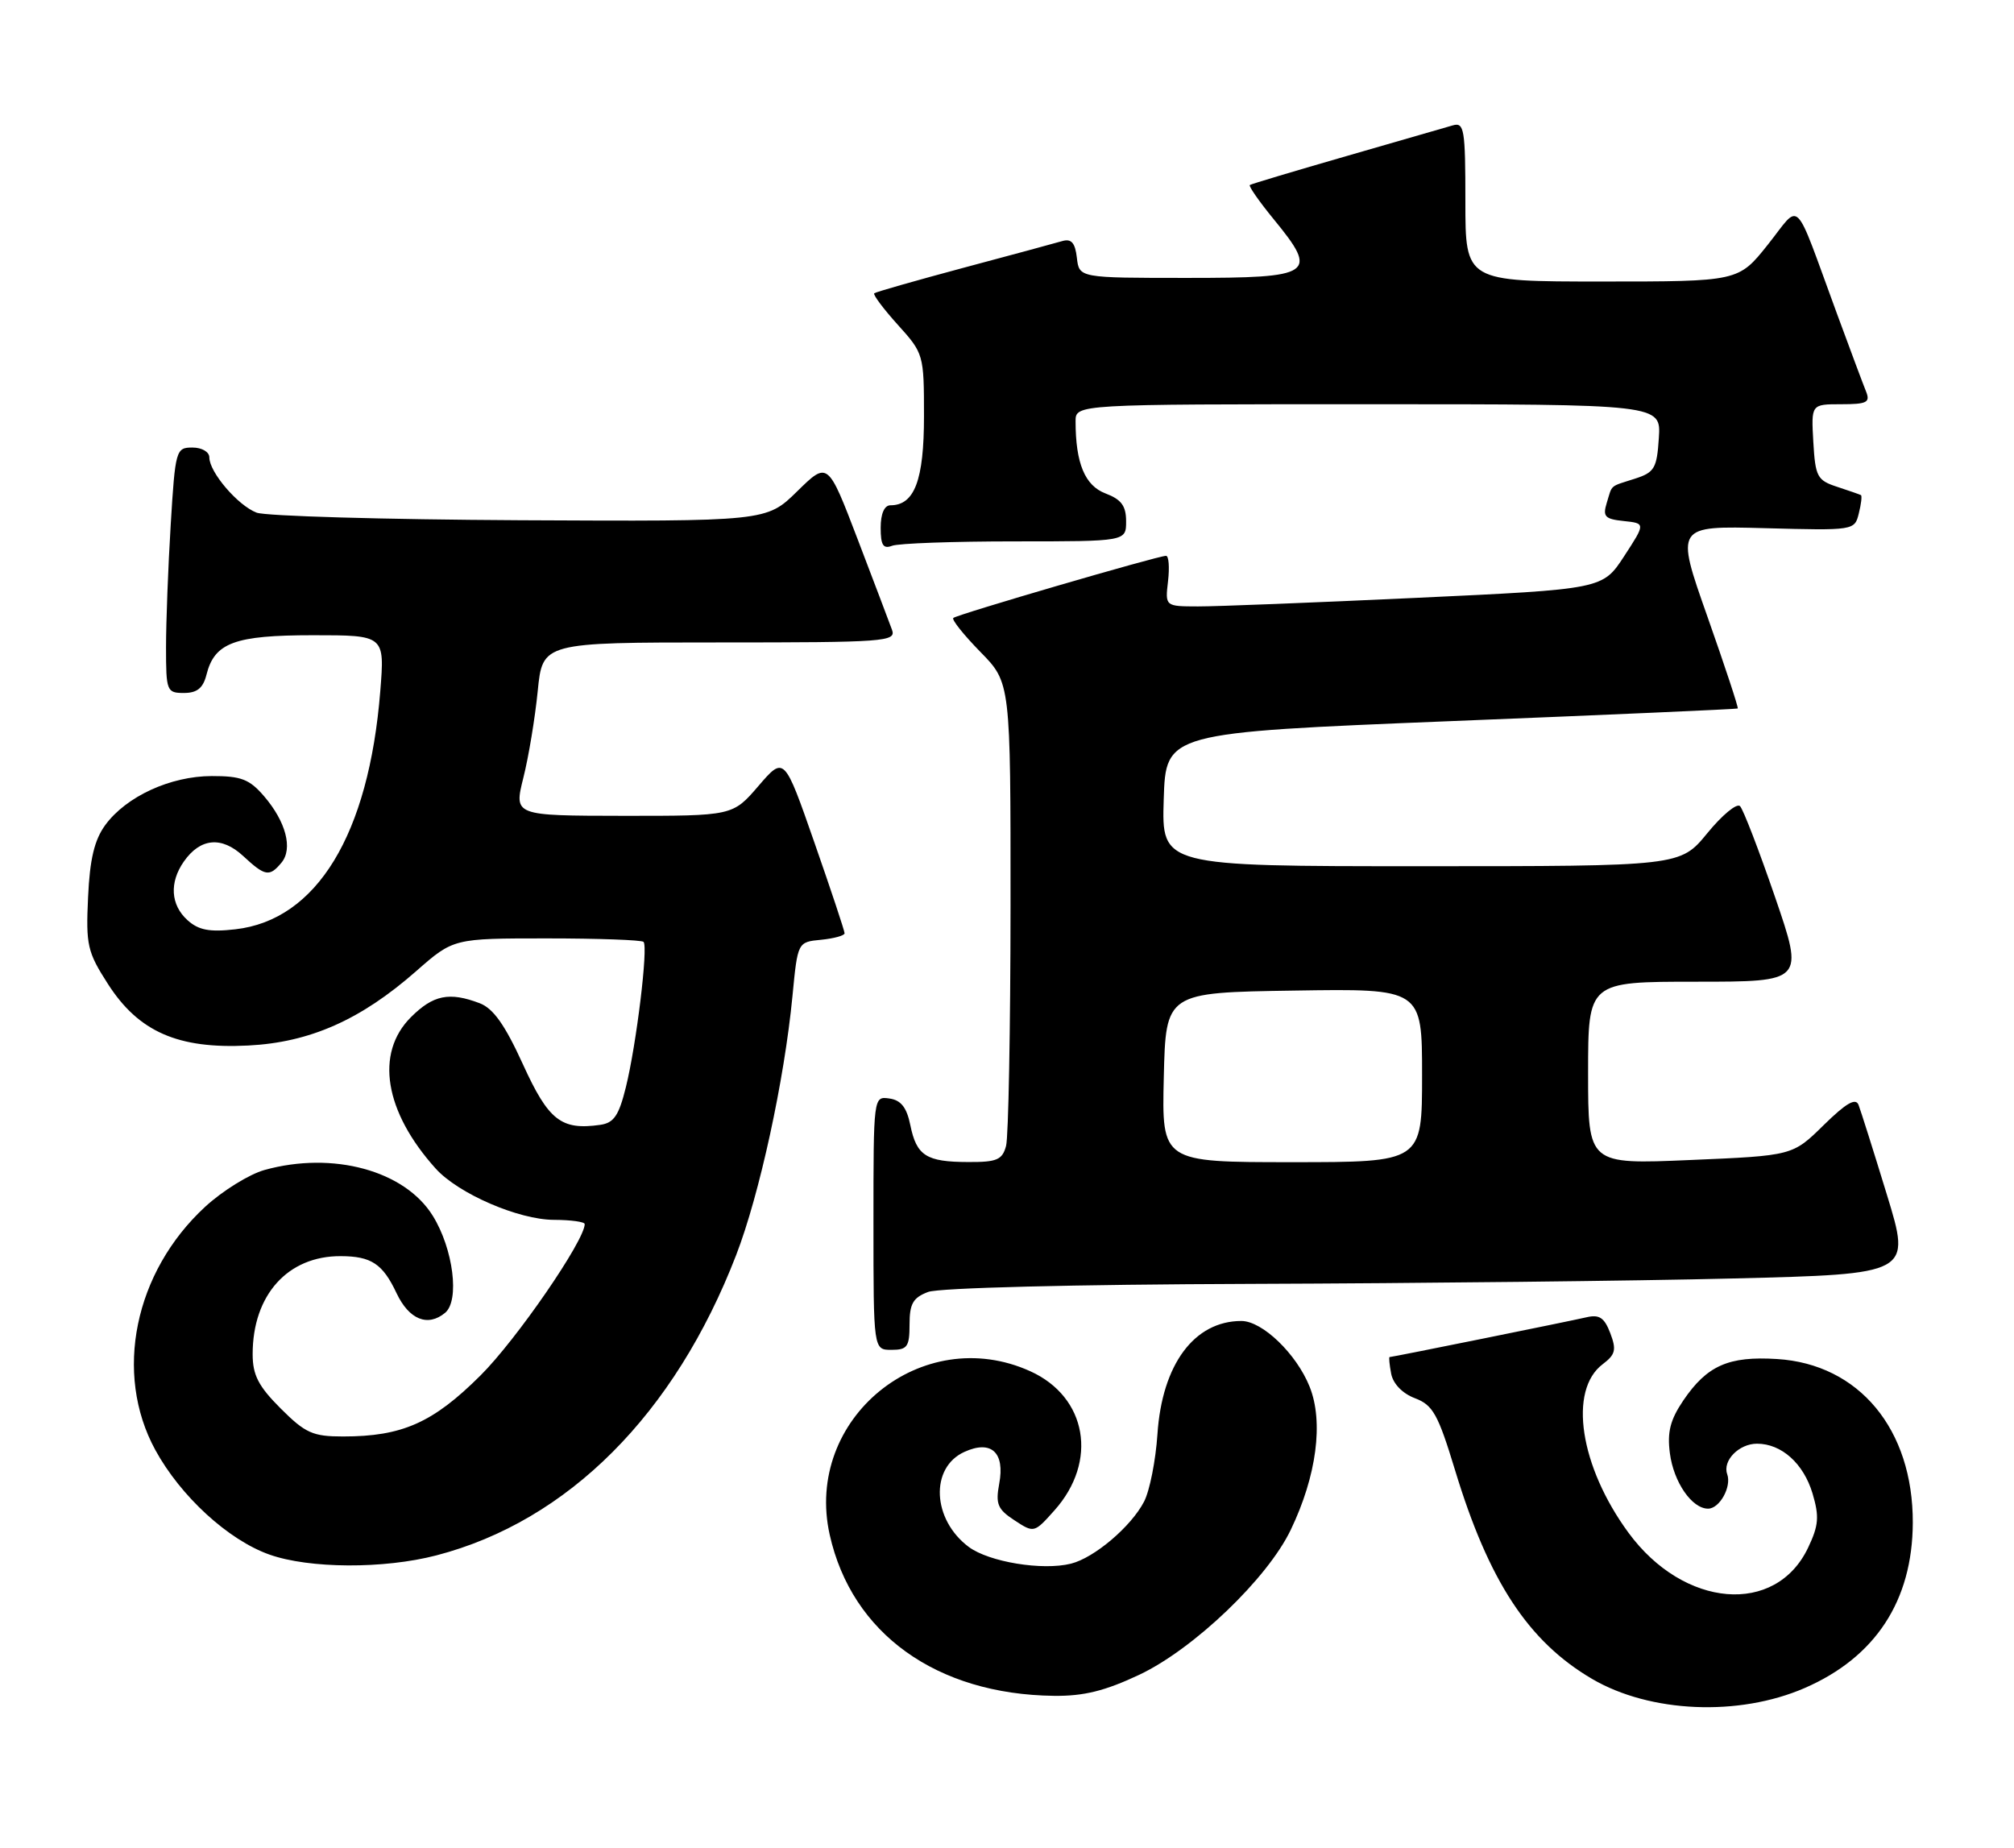 <?xml version="1.0" encoding="UTF-8" standalone="no"?>
<!DOCTYPE svg PUBLIC "-//W3C//DTD SVG 1.1//EN" "http://www.w3.org/Graphics/SVG/1.1/DTD/svg11.dtd" >
<svg xmlns="http://www.w3.org/2000/svg" xmlns:xlink="http://www.w3.org/1999/xlink" version="1.1" viewBox="0 0 279 256">
 <g >
 <path fill="currentColor"
d=" M 250.00 233.85 C 259.81 229.59 264.94 221.75 264.98 210.95 C 265.02 198.00 257.53 188.97 246.17 188.27 C 239.46 187.85 236.48 189.17 233.19 194.01 C 231.38 196.69 230.94 198.39 231.33 201.33 C 231.85 205.33 234.38 209.00 236.62 209.00 C 238.22 209.00 239.90 205.97 239.27 204.22 C 238.60 202.35 240.90 200.00 243.40 200.00 C 246.79 200.00 249.84 202.73 251.09 206.89 C 252.04 210.09 251.95 211.31 250.48 214.40 C 246.00 223.85 233.26 222.79 225.59 212.33 C 218.85 203.14 217.24 192.59 222.03 188.98 C 223.79 187.65 223.95 186.99 223.07 184.68 C 222.25 182.53 221.55 182.07 219.77 182.49 C 217.40 183.04 192.89 188.00 192.50 188.00 C 192.38 188.00 192.48 189.04 192.72 190.31 C 192.99 191.71 194.29 193.05 196.01 193.70 C 198.50 194.64 199.21 195.91 201.56 203.64 C 206.24 219.06 211.72 227.41 220.56 232.59 C 228.59 237.29 240.86 237.82 250.00 233.85 Z  M 157.85 232.00 C 165.38 228.43 175.58 218.68 178.81 211.93 C 182.39 204.48 183.38 196.98 181.42 192.10 C 179.60 187.55 174.87 183.00 171.97 183.00 C 165.44 183.00 160.98 189.02 160.34 198.69 C 160.10 202.31 159.27 206.51 158.49 208.02 C 156.70 211.48 151.60 215.81 148.36 216.62 C 144.42 217.61 137.01 216.39 134.20 214.30 C 129.14 210.52 128.80 203.32 133.59 201.14 C 137.31 199.44 139.24 201.20 138.42 205.55 C 137.90 208.36 138.20 209.09 140.53 210.61 C 143.24 212.39 143.27 212.38 146.07 209.24 C 152.14 202.45 150.60 193.54 142.74 189.97 C 127.74 183.16 111.34 196.52 114.94 212.62 C 118.00 226.31 129.73 234.73 146.00 234.93 C 150.13 234.98 153.08 234.25 157.85 232.00 Z  M 60.46 215.47 C 78.69 210.72 93.47 195.91 101.98 173.87 C 105.21 165.51 108.65 149.70 109.78 138.00 C 110.50 130.50 110.50 130.50 113.75 130.19 C 115.54 130.01 117.00 129.61 117.00 129.29 C 117.00 128.96 115.12 123.31 112.82 116.72 C 108.64 104.73 108.64 104.73 105.07 108.88 C 101.50 113.03 101.50 113.03 86.34 113.02 C 71.19 113.00 71.19 113.00 72.50 107.75 C 73.23 104.86 74.12 99.46 74.49 95.75 C 75.16 89.00 75.16 89.00 99.69 89.00 C 122.62 89.00 124.17 88.89 123.57 87.25 C 123.22 86.29 121.08 80.64 118.81 74.70 C 114.68 63.90 114.68 63.90 110.43 68.07 C 106.18 72.24 106.18 72.24 72.01 72.07 C 53.22 71.97 36.81 71.50 35.55 71.02 C 32.95 70.03 29.00 65.41 29.00 63.37 C 29.00 62.60 27.97 62.00 26.65 62.00 C 24.38 62.00 24.28 62.33 23.65 72.66 C 23.29 78.52 23.00 86.17 23.00 89.66 C 23.00 95.74 23.10 96.00 25.48 96.00 C 27.30 96.00 28.13 95.33 28.60 93.48 C 29.71 89.03 32.50 88.00 43.37 88.00 C 53.30 88.00 53.30 88.00 52.68 95.75 C 51.09 115.63 43.88 127.47 32.59 128.74 C 29.02 129.15 27.50 128.85 25.98 127.48 C 23.63 125.36 23.44 122.25 25.47 119.35 C 27.75 116.09 30.70 115.82 33.68 118.58 C 36.73 121.41 37.33 121.51 38.99 119.51 C 40.60 117.58 39.61 113.83 36.58 110.30 C 34.56 107.95 33.40 107.50 29.34 107.51 C 23.60 107.52 17.48 110.34 14.58 114.30 C 13.08 116.36 12.44 119.01 12.20 124.30 C 11.89 130.93 12.10 131.88 14.95 136.31 C 19.20 142.94 24.66 145.34 34.38 144.84 C 42.92 144.41 49.97 141.29 57.66 134.53 C 62.82 130.00 62.82 130.00 75.74 130.00 C 82.85 130.00 88.88 130.22 89.15 130.48 C 89.81 131.15 88.17 144.68 86.70 150.62 C 85.73 154.55 85.04 155.56 83.15 155.83 C 77.74 156.60 75.99 155.23 72.44 147.44 C 69.95 141.98 68.34 139.70 66.45 138.98 C 62.24 137.38 60.01 137.83 56.92 140.92 C 51.93 145.91 53.26 154.00 60.35 161.88 C 63.48 165.36 71.84 168.98 76.75 168.99 C 79.09 169.00 81.00 169.26 81.00 169.58 C 81.00 171.85 71.54 185.60 66.57 190.54 C 59.98 197.11 55.71 199.00 47.52 199.00 C 43.33 199.00 42.30 198.54 38.88 195.12 C 35.79 192.03 35.00 190.49 35.00 187.59 C 35.00 179.40 39.87 173.98 47.20 174.02 C 51.44 174.03 53.02 175.08 54.94 179.16 C 56.67 182.81 59.26 183.86 61.66 181.87 C 63.70 180.18 62.80 173.02 59.96 168.44 C 56.08 162.16 46.13 159.45 36.65 162.08 C 34.53 162.67 30.82 164.97 28.42 167.18 C 18.61 176.23 15.73 190.25 21.51 200.86 C 25.02 207.29 31.62 213.34 37.32 215.36 C 42.85 217.32 53.17 217.37 60.46 215.47 Z  M 126.00 183.48 C 126.00 180.61 126.48 179.77 128.57 178.98 C 130.06 178.41 148.70 177.94 173.32 177.86 C 196.52 177.78 226.58 177.45 240.13 177.11 C 264.76 176.50 264.76 176.50 261.39 165.50 C 259.54 159.45 257.77 153.86 257.47 153.08 C 257.08 152.04 255.76 152.80 252.63 155.87 C 248.33 160.10 248.33 160.10 234.16 160.70 C 220.00 161.31 220.00 161.31 220.00 148.65 C 220.00 136.00 220.00 136.00 234.96 136.00 C 249.92 136.00 249.92 136.00 245.89 124.25 C 243.67 117.79 241.49 112.13 241.05 111.68 C 240.61 111.22 238.57 112.91 236.51 115.43 C 232.76 120.00 232.76 120.00 196.84 120.00 C 160.92 120.00 160.92 120.00 161.21 110.75 C 161.50 101.50 161.50 101.50 201.00 99.90 C 222.72 99.03 240.60 98.24 240.73 98.15 C 240.86 98.07 238.97 92.34 236.53 85.42 C 232.09 72.84 232.09 72.84 244.50 73.17 C 256.84 73.50 256.92 73.49 257.50 71.13 C 257.83 69.83 257.96 68.69 257.80 68.59 C 257.63 68.50 256.15 67.98 254.50 67.44 C 251.74 66.54 251.48 66.05 251.20 61.23 C 250.90 56.00 250.90 56.00 255.05 56.00 C 258.62 56.00 259.11 55.75 258.51 54.25 C 258.12 53.29 256.31 48.45 254.49 43.50 C 248.35 26.81 249.57 28.03 244.90 33.89 C 240.83 39.00 240.83 39.00 221.91 39.00 C 203.00 39.00 203.00 39.00 203.00 27.93 C 203.00 17.87 202.84 16.91 201.25 17.37 C 200.29 17.65 193.65 19.57 186.50 21.63 C 179.35 23.69 173.34 25.49 173.14 25.63 C 172.94 25.77 174.44 27.92 176.47 30.40 C 182.70 38.00 181.96 38.50 164.49 38.50 C 149.50 38.50 149.50 38.50 149.18 35.71 C 148.94 33.64 148.42 33.04 147.18 33.39 C 146.26 33.66 140.10 35.33 133.50 37.09 C 126.90 38.86 121.32 40.45 121.11 40.63 C 120.90 40.80 122.36 42.76 124.36 44.98 C 127.96 48.96 128.00 49.11 128.00 57.67 C 128.00 66.52 126.69 70.00 123.35 70.00 C 122.51 70.00 122.00 71.17 122.00 73.11 C 122.00 75.53 122.35 76.08 123.58 75.61 C 124.45 75.27 132.10 75.00 140.58 75.00 C 156.00 75.00 156.00 75.00 156.00 72.22 C 156.00 70.08 155.34 69.19 153.15 68.36 C 150.29 67.28 149.00 64.17 149.00 58.37 C 149.00 56.00 149.00 56.00 189.55 56.00 C 230.11 56.00 230.11 56.00 229.80 60.67 C 229.53 64.87 229.20 65.44 226.50 66.31 C 222.90 67.47 223.39 67.05 222.58 69.68 C 222.00 71.56 222.34 71.91 224.93 72.18 C 227.96 72.50 227.96 72.50 224.99 77.06 C 222.01 81.62 222.01 81.62 196.26 82.82 C 182.09 83.48 168.45 84.02 165.95 84.01 C 161.40 84.00 161.40 84.00 161.81 80.50 C 162.03 78.58 161.91 77.00 161.53 77.00 C 160.41 77.00 132.54 85.14 132.06 85.61 C 131.82 85.85 133.51 87.96 135.81 90.31 C 140.00 94.58 140.00 94.58 139.99 125.54 C 139.98 142.57 139.70 157.51 139.37 158.75 C 138.85 160.68 138.10 161.00 134.13 160.98 C 128.32 160.97 126.97 160.11 126.11 155.88 C 125.61 153.42 124.82 152.41 123.21 152.18 C 121.00 151.86 121.00 151.87 121.00 169.43 C 121.00 187.00 121.00 187.00 123.50 187.00 C 125.69 187.00 126.00 186.57 126.00 183.48 Z  M 161.22 149.25 C 161.50 137.50 161.50 137.50 179.25 137.23 C 197.00 136.95 197.00 136.95 197.00 148.98 C 197.00 161.00 197.00 161.00 178.97 161.00 C 160.94 161.00 160.94 161.00 161.22 149.25 Z "/>
</g>
</svg>
